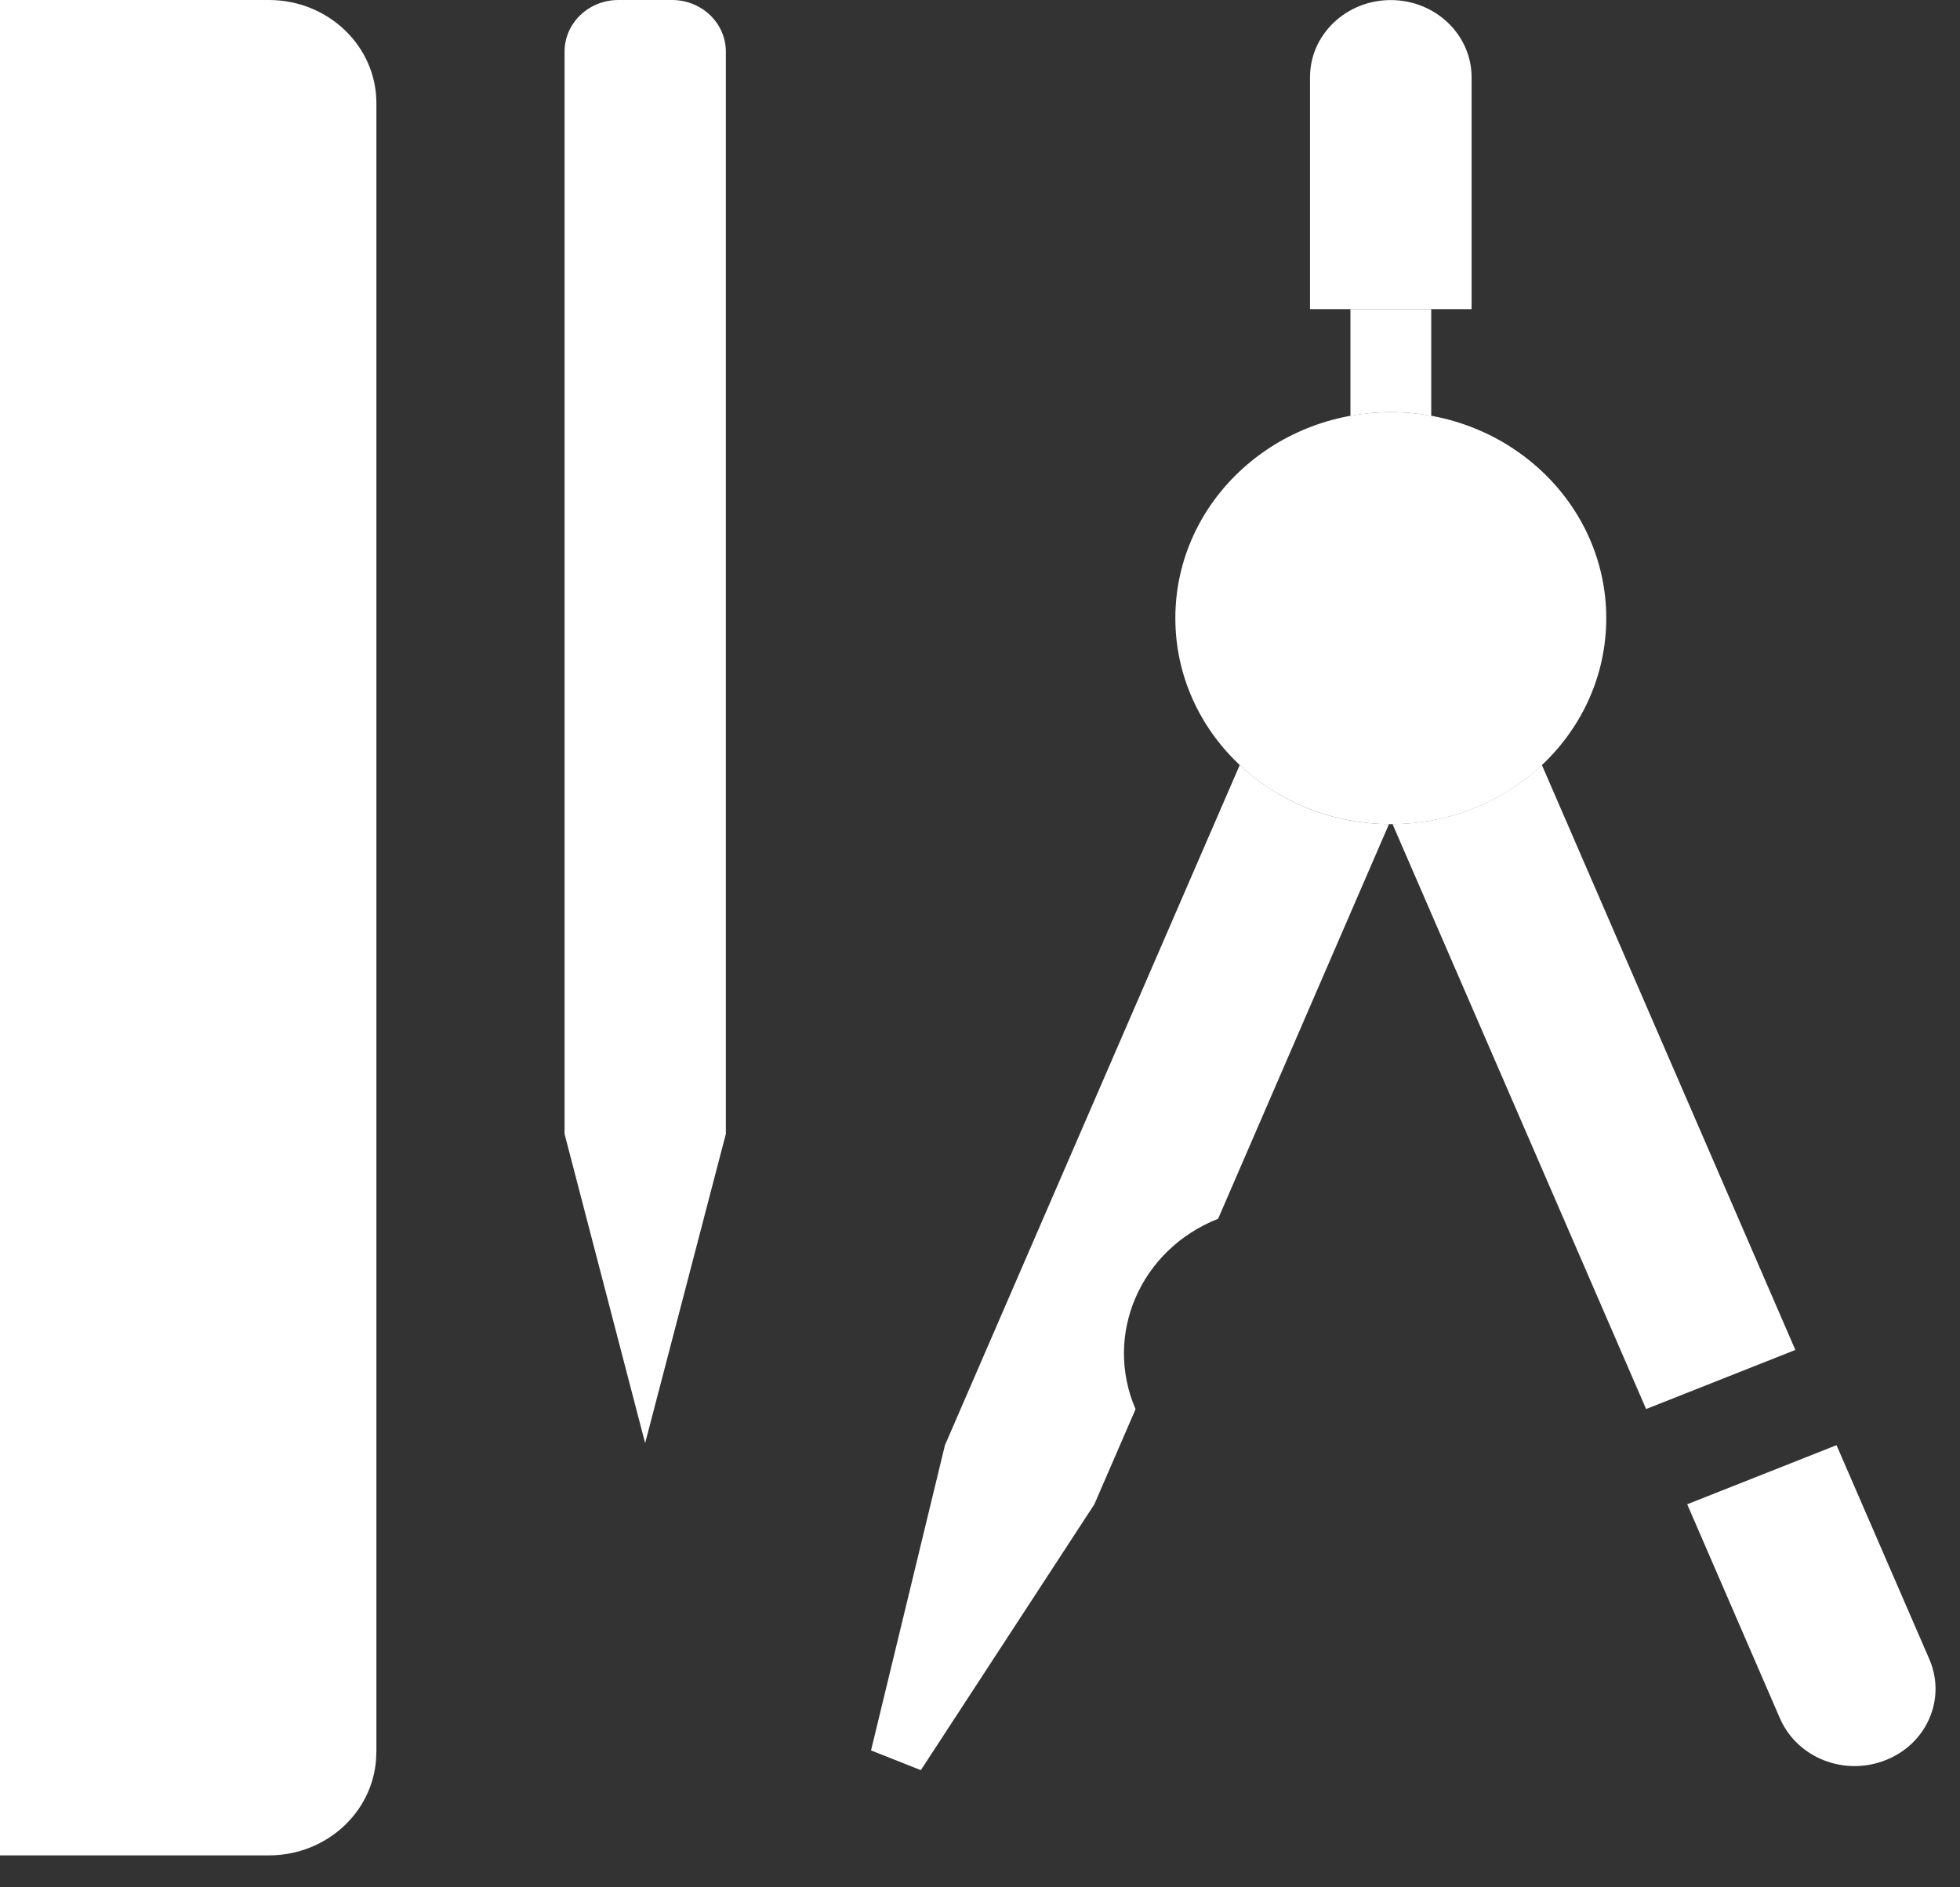 <svg width="27" height="26" viewBox="0 0 27 26" fill="none" xmlns="http://www.w3.org/2000/svg">
<rect x="0" y="0" width="27" height="26" fill="#333333" stroke="none"/>
<path d="M23.242 20.723L24.52 23.673C24.757 24.217 25.407 24.474 25.975 24.248C26.544 24.025 26.813 23.402 26.578 22.858L25.299 19.909L23.242 20.723Z" fill="white"/>
<path d="M24.095 22.69L26.152 21.875L24.095 22.69Z" fill="white"/>
<path d="M20.544 14.496L23.454 15.648L20.544 14.496Z" fill="white"/>
<path d="M22.127 8.516C22.127 10.084 20.799 11.354 19.16 11.354C17.52 11.354 16.191 10.084 16.191 8.516C16.191 6.948 17.52 5.678 19.16 5.678C20.798 5.678 22.127 6.948 22.127 8.516Z" fill="white"/>
<path d="M20.643 8.516C20.643 9.3 19.979 9.935 19.16 9.935C18.34 9.935 17.674 9.3 17.674 8.516C17.674 7.732 18.34 7.096 19.16 7.096C19.979 7.096 20.643 7.732 20.643 8.516Z" fill="white"/>
<path d="M17.078 10.539L13.017 19.909L11.999 24.114L12.685 24.386L15.075 20.724L15.643 19.413C15.2 18.388 15.708 17.213 16.78 16.79L19.134 11.353C18.333 11.347 17.609 11.038 17.078 10.539Z" fill="white"/>
<path d="M21.24 10.538C20.709 11.037 19.984 11.347 19.183 11.353L22.676 19.411L24.732 18.597L21.24 10.538Z" fill="white"/>
<path d="M20.272 4.259V1.065C20.272 0.477 19.772 0.001 19.159 0.001C18.544 0.001 18.046 0.476 18.046 1.065L18.046 4.259H20.272Z" fill="white"/>
<path d="M19.16 5.678C19.35 5.678 19.536 5.696 19.716 5.729V4.259H18.603V5.729C18.784 5.696 18.968 5.678 19.16 5.678Z" fill="white"/>
<path d="M3.703 25.56H0V0H3.703C4.522 0 5.185 0.636 5.185 1.421V24.14H5.184C5.184 24.925 4.521 25.56 3.703 25.56Z" fill="white"/>
<path d="M3.518 2.13C3.825 2.13 4.074 1.892 4.074 1.598C4.074 1.304 3.825 1.065 3.518 1.065C3.211 1.065 2.963 1.304 2.963 1.598C2.963 1.892 3.211 2.13 3.518 2.13Z" fill="white"/>
<path d="M7.777 15.089C7.777 15.382 8.026 15.621 8.332 15.621C8.639 15.621 8.888 15.382 8.888 15.089C8.888 15.382 9.137 15.621 9.443 15.621C9.75 15.621 9.999 15.382 9.999 15.089C9.999 15.382 9.75 15.621 9.443 15.621C9.137 15.621 8.888 15.382 8.888 15.089C8.888 15.382 8.639 15.621 8.332 15.621C8.026 15.621 7.777 15.382 7.777 15.089Z" fill="white"/>
<path d="M8.518 0C8.109 0 7.777 0.319 7.777 0.711V0.711V15.621L8.887 19.881L9.999 15.621V0.71V0.711C9.999 0.319 9.667 0 9.258 0L8.518 0Z" fill="white"/>
</svg>

